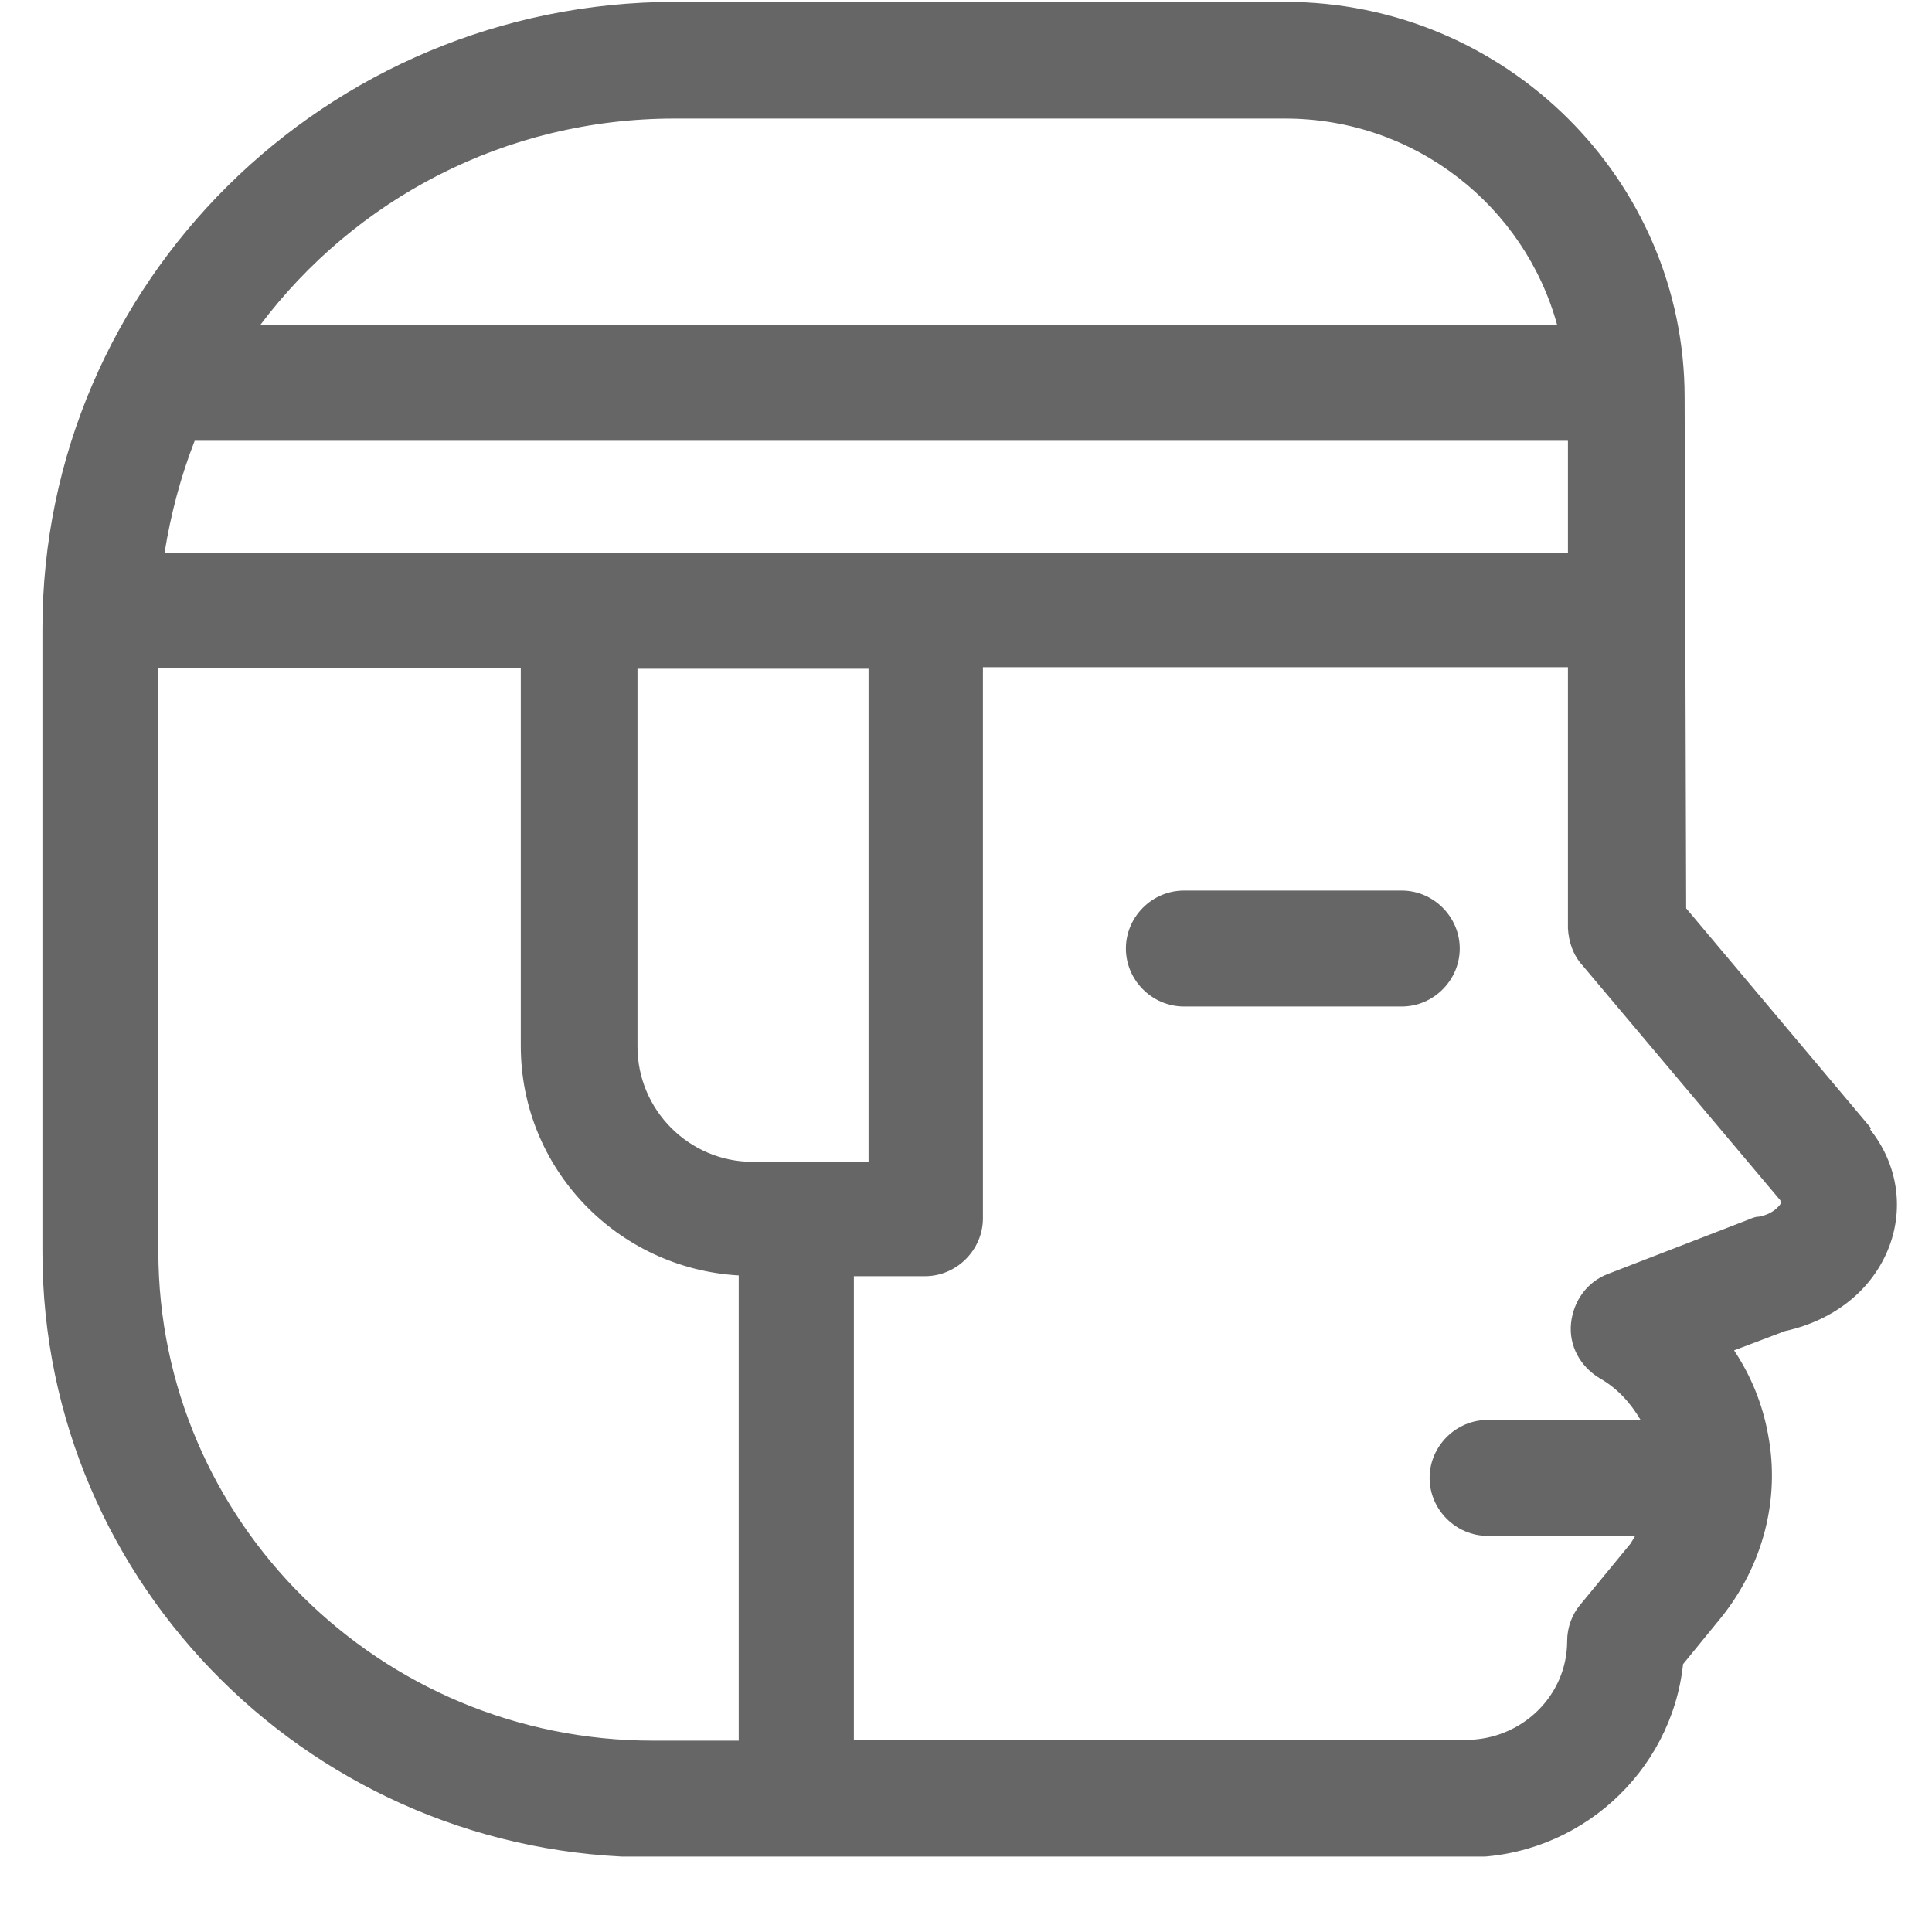 <svg width="25" height="25" viewBox="0 0 25 25" fill="none" xmlns="http://www.w3.org/2000/svg">
<g clip-path="url(#clip0_1172_1047)">
<path d="M24.209 14.604C24.209 14.604 24.209 14.594 24.199 14.584L21.819 11.754L21.799 5.144C21.799 2.324 19.479 0.024 16.629 0.024H8.739C4.219 0.024 0.549 3.664 0.549 8.134V16.204C0.549 20.524 4.089 24.034 8.449 24.034H18.979C20.429 24.034 21.629 22.934 21.779 21.534L22.269 20.934C22.809 20.264 23.039 19.404 22.879 18.564C22.809 18.174 22.659 17.804 22.439 17.474L23.099 17.224C23.739 17.084 24.239 16.684 24.449 16.124C24.639 15.614 24.549 15.054 24.199 14.614L24.209 14.604ZM9.739 15.034C8.919 15.034 8.249 14.364 8.249 13.544V8.654H11.239V15.034H9.739ZM11.999 7.154C11.999 7.154 11.999 7.154 11.989 7.154H7.499C7.499 7.154 7.499 7.154 7.489 7.154H2.129C2.209 6.654 2.339 6.164 2.519 5.704H20.289V7.154H11.999ZM8.739 1.534H16.629C18.319 1.534 19.729 2.674 20.149 4.204H3.369C4.589 2.584 6.529 1.534 8.729 1.534H8.739ZM2.049 16.194V8.644H6.739V13.534C6.739 15.124 7.989 16.414 9.559 16.504V22.524H8.449C4.919 22.524 2.049 19.684 2.049 16.194ZM23.049 15.564C23.049 15.564 22.979 15.704 22.759 15.744C22.709 15.744 22.669 15.764 22.619 15.784L20.809 16.484C20.539 16.584 20.359 16.834 20.329 17.124C20.299 17.414 20.449 17.684 20.699 17.834C20.929 17.964 21.099 18.154 21.229 18.374H19.249C18.839 18.374 18.499 18.714 18.499 19.124C18.499 19.534 18.839 19.874 19.249 19.874H21.159C21.159 19.874 21.119 19.944 21.099 19.974L20.449 20.764C20.339 20.894 20.279 21.064 20.279 21.234C20.279 21.944 19.689 22.514 18.969 22.514H11.049V16.514H11.969C12.379 16.514 12.719 16.174 12.719 15.764V8.634H20.289V12.014C20.299 12.194 20.359 12.364 20.479 12.494L23.039 15.534V15.554L23.049 15.564Z" fill="#666666"/>
<path d="M18.139 11.524H15.319C14.909 11.524 14.569 11.864 14.569 12.274C14.569 12.684 14.909 13.024 15.319 13.024H18.139C18.549 13.024 18.889 12.684 18.889 12.274C18.889 11.864 18.549 11.524 18.139 11.524Z" fill="#666666"/>
</g>
<defs>
<clipPath id="clip0_1172_1047">
<rect width="24" height="24" fill="white" transform="translate(0.549 0.024)"/>
</clipPath>
</defs>
</svg>
